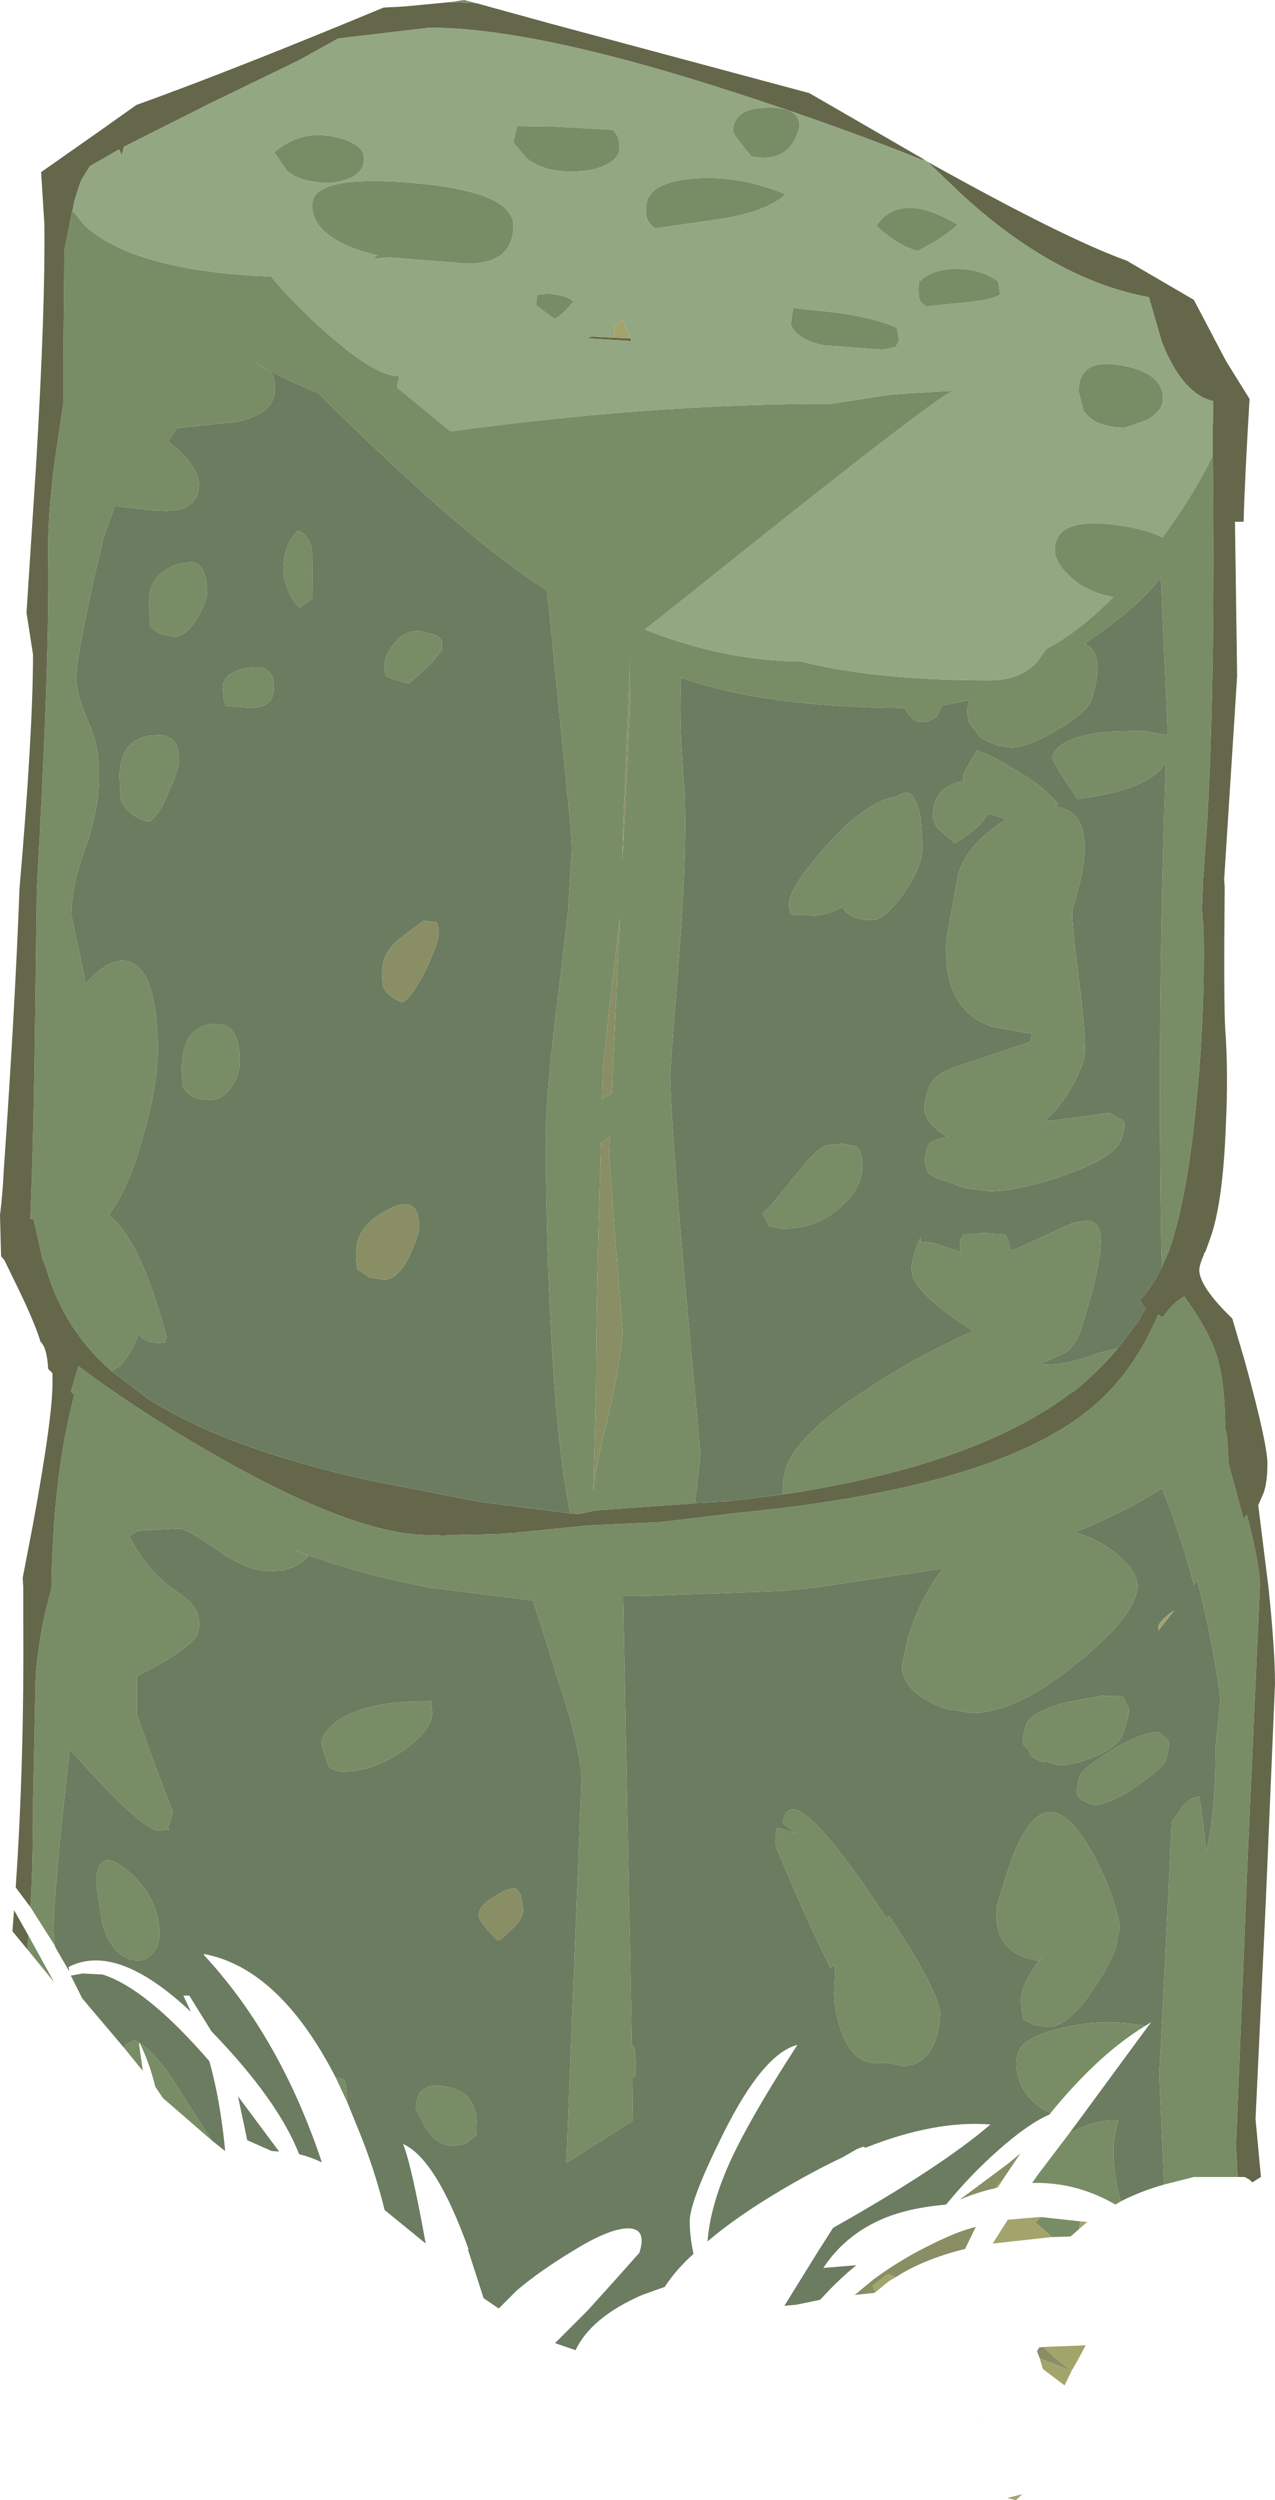 <?xml version="1.0" encoding="UTF-8" standalone="no"?>
<svg xmlns:ffdec="https://www.free-decompiler.com/flash" xmlns:xlink="http://www.w3.org/1999/xlink" ffdec:objectType="frame" height="230.95px" width="117.85px" xmlns="http://www.w3.org/2000/svg">
  <g transform="matrix(1.0, 0.0, 0.0, 1.0, 14.5, 38.4)">
    <use ffdec:characterId="183" height="230.95" transform="matrix(1.0, 0.0, 0.0, 1.0, -14.5, -38.4)" width="117.85" xlink:href="#shape0"/>
  </g>
  <defs>
    <g id="shape0" transform="matrix(1.0, 0.0, 0.0, 1.0, 14.5, 38.4)">
      <path d="M33.3 -26.75 L32.95 -25.25 34.1 -23.85 Q35.65 -22.55 38.3 -22.55 40.4 -22.55 41.65 -23.25 42.75 -23.85 42.75 -24.7 42.75 -25.7 42.45 -26.0 L42.15 -26.4 36.85 -26.7 33.3 -26.75 M70.95 -23.65 L71.25 -23.45 74.55 -20.3 Q82.85 -12.75 91.2 -11.05 L91.7 -10.95 92.9 -6.8 Q94.8 -2.0 97.65 -1.35 L97.6 1.2 97.6 2.85 97.6 3.7 Q95.75 7.45 92.95 11.25 91.5 10.5 89.0 10.15 83.0 9.25 83.0 12.4 83.0 13.55 84.4 14.85 85.9 16.3 88.4 16.75 85.2 20.0 82.2 21.55 L81.4 22.7 Q79.8 24.45 77.0 24.45 66.45 24.45 59.5 22.7 52.4 22.65 45.1 19.75 L49.4 16.35 Q71.3 -1.2 73.55 -2.3 L67.8 -1.95 62.35 -1.1 Q45.85 -1.1 27.15 1.45 L22.2 -2.6 22.4 -3.65 Q19.95 -3.6 14.35 -8.85 11.9 -11.2 10.55 -12.85 -2.05 -13.35 -6.65 -17.55 L-7.85 -19.0 -7.65 -19.8 -7.1 -21.5 -6.95 -21.85 -6.2 -23.05 -3.6 -24.55 -3.5 -24.6 -3.45 -24.55 -3.25 -24.1 -3.05 -24.85 4.8 -28.8 13.15 -32.85 16.75 -34.85 25.2 -35.85 Q35.05 -35.85 53.75 -29.75 63.15 -26.7 70.7 -23.65 L70.95 -23.65 M14.35 -19.45 Q14.35 -17.2 17.5 -15.75 18.75 -15.2 20.4 -14.8 L19.85 -14.5 21.1 -14.6 21.25 -14.65 28.7 -14.05 Q32.95 -14.05 32.95 -17.55 32.95 -20.7 23.65 -21.5 14.35 -22.3 14.35 -19.45 M10.85 -24.35 L12.0 -22.65 Q13.3 -21.5 16.1 -21.5 19.15 -21.9 19.15 -23.75 19.15 -25.15 16.45 -25.75 13.4 -26.45 10.85 -24.35 M42.25 -7.2 L40.15 -7.3 39.85 -7.15 43.85 -6.9 43.75 -7.15 43.05 -8.8 42.3 -8.3 42.25 -7.2 M85.2 -2.25 L85.65 -0.5 Q86.65 1.1 89.5 1.1 L91.5 0.4 Q93.0 -0.45 93.0 -1.55 93.0 -4.0 89.1 -4.65 85.2 -5.35 85.2 -2.25 M71.85 -16.05 Q73.3 -16.95 74.0 -17.65 68.75 -20.8 66.5 -17.55 67.9 -16.25 69.15 -15.65 70.0 -15.25 70.4 -15.25 L71.85 -16.05 M77.75 -12.4 Q76.4 -13.45 74.2 -13.55 71.8 -13.65 70.5 -12.4 L70.45 -12.65 70.4 -11.6 Q70.4 -10.55 70.75 -10.4 L71.05 -10.1 75.05 -10.5 Q77.55 -10.75 77.95 -11.25 L77.75 -12.4 M58.8 -9.95 L58.6 -8.45 Q59.1 -7.05 61.65 -6.5 L67.1 -6.1 68.3 -6.35 68.6 -6.95 68.4 -8.1 Q66.65 -8.95 63.0 -9.5 L58.8 -9.95 M52.3 -18.2 Q56.45 -18.9 58.1 -20.45 53.8 -22.25 49.55 -21.9 45.2 -21.55 45.2 -19.1 45.2 -18.1 45.6 -17.75 L46.0 -17.3 52.3 -18.2 M56.35 -28.45 Q53.25 -28.4 53.25 -26.2 53.25 -26.05 54.95 -23.95 58.6 -23.25 59.4 -26.75 59.4 -28.55 56.35 -28.45 M37.05 -11.15 Q36.15 -11.35 35.15 -11.15 L35.05 -10.2 36.75 -8.95 Q37.5 -9.3 38.5 -10.55 38.0 -11.0 37.05 -11.15" fill="#94a783" fill-rule="evenodd" stroke="none"/>
      <path d="M33.3 -26.75 L36.85 -26.7 42.15 -26.4 42.45 -26.0 Q42.75 -25.7 42.75 -24.7 42.75 -23.85 41.65 -23.25 40.4 -22.55 38.3 -22.55 35.65 -22.55 34.1 -23.85 L32.95 -25.25 33.3 -26.75 M27.05 -38.2 L28.4 -38.4 29.55 -38.1 27.05 -38.2 M99.9 162.7 L95.85 162.7 93.1 163.4 92.65 153.15 92.8 150.5 92.8 150.45 92.85 149.5 93.15 143.6 93.8 129.9 94.95 128.3 Q95.6 127.6 96.35 127.55 L96.7 129.9 97.0 132.65 Q97.85 129.2 97.85 123.0 L98.3 118.55 Q97.55 112.8 96.15 107.6 L95.85 108.0 Q94.65 103.45 93.0 99.3 L92.95 99.2 92.9 99.1 Q89.35 101.35 84.85 103.15 87.0 103.75 88.65 105.1 90.65 106.7 90.65 108.25 L90.5 108.95 Q89.6 111.75 84.15 115.95 79.25 119.75 75.45 119.85 L73.1 119.5 Q69.1 118.2 68.85 115.6 L69.4 112.95 Q70.25 110.25 71.45 108.25 71.95 107.35 72.6 106.6 L72.65 106.5 60.8 108.25 58.0 108.55 44.75 109.05 44.35 109.05 43.4 109.05 43.1 109.05 43.9 150.45 44.15 150.8 44.3 152.2 44.2 153.45 44.05 153.55 43.95 153.55 44.0 157.5 37.85 161.4 39.25 125.95 Q39.25 124.35 38.2 120.35 L35.65 112.2 34.75 109.45 25.2 108.25 Q19.55 107.2 14.4 105.4 L12.85 104.85 14.0 105.35 Q13.3 106.25 11.95 106.55 L11.95 106.65 10.45 106.75 Q8.4 106.75 5.6 104.8 2.75 102.8 2.05 102.8 L-1.7 103.0 -2.55 103.5 Q-0.95 106.55 1.3 108.25 L1.95 108.7 Q3.95 110.0 3.9 111.45 3.95 112.55 3.4 113.05 2.3 114.35 -1.85 116.45 L-1.85 119.95 -0.25 124.45 1.5 129.05 1.0 130.45 1.2 130.6 0.2 130.7 Q-1.35 130.75 -8.05 123.2 -9.55 136.5 -9.55 139.9 L-9.45 141.3 -11.7 137.75 Q-11.45 134.55 -11.45 127.85 L-11.2 116.25 Q-10.8 111.85 -9.75 108.4 L-9.75 108.25 Q-9.6 98.7 -8.0 91.95 L-7.65 90.45 -7.95 90.15 -7.25 87.8 -6.9 88.05 Q-3.4 90.7 1.8 93.9 17.55 103.5 25.3 103.4 L26.5 103.45 27.3 103.4 29.2 103.35 29.85 103.35 29.95 103.35 31.6 103.3 33.0 103.2 33.05 103.25 33.1 103.25 33.15 103.2 33.35 103.15 33.4 103.15 40.0 102.5 46.6 102.2 53.65 101.35 Q78.1 99.0 86.85 91.25 89.95 88.5 91.95 84.35 L92.55 83.05 92.9 83.25 92.95 83.25 93.05 83.15 Q94.0 81.9 94.95 81.35 L95.1 81.55 Q97.5 84.9 98.15 87.45 L98.2 87.7 98.3 88.15 Q98.7 90.0 98.75 93.25 L98.7 93.3 98.9 94.2 98.95 94.6 99.05 96.75 100.45 101.9 100.75 101.5 Q101.95 106.2 101.95 107.85 L101.95 108.25 100.8 133.85 99.75 159.8 99.9 162.7 M89.1 164.95 L88.6 165.25 Q85.0 163.15 80.9 163.25 L81.5 162.4 84.35 158.65 Q87.05 157.25 88.9 157.5 87.85 160.35 89.1 164.95 M91.35 148.75 Q87.05 151.35 82.6 156.8 80.35 155.75 79.7 153.7 79.25 152.3 79.6 151.2 80.1 149.7 84.0 148.85 87.7 148.05 91.35 148.75 M17.6 155.8 L16.5 153.45 17.25 153.7 17.4 153.85 17.55 154.9 17.6 155.8 M-7.65 -19.8 L-7.85 -19.0 -6.65 -17.55 Q-2.05 -13.35 10.55 -12.85 11.9 -11.2 14.35 -8.85 19.95 -3.6 22.4 -3.65 L22.2 -2.6 27.15 1.45 Q45.85 -1.1 62.35 -1.1 L67.8 -1.95 73.55 -2.3 Q71.3 -1.2 49.4 16.35 L45.1 19.75 Q52.4 22.65 59.5 22.7 66.45 24.45 77.0 24.45 79.8 24.45 81.4 22.7 L82.2 21.55 Q85.2 20.0 88.4 16.75 85.9 16.3 84.4 14.85 83.0 13.55 83.0 12.4 83.0 9.25 89.0 10.15 91.5 10.5 92.95 11.25 95.75 7.45 97.6 3.7 97.85 24.7 97.05 38.1 L96.7 42.9 96.6 45.65 96.75 47.5 Q96.9 56.25 95.9 65.15 95.1 72.7 93.55 77.15 L93.05 78.3 92.95 78.5 92.9 78.65 92.85 77.1 Q92.45 55.05 93.25 32.6 L93.25 32.05 Q91.85 34.5 85.5 35.35 L85.1 35.4 Q82.65 31.85 82.75 31.5 83.35 29.65 87.9 29.2 L91.1 29.1 93.35 29.5 93.4 29.4 93.4 28.55 92.8 14.9 Q91.0 17.5 85.75 21.05 87.75 21.95 86.4 26.2 86.0 27.45 83.0 29.15 80.65 30.55 79.05 30.65 L77.85 30.5 Q76.3 29.95 75.95 29.55 L75.0 28.2 74.95 27.6 Q74.8 27.3 75.1 26.25 L72.55 26.8 72.2 27.65 Q71.75 28.2 70.9 28.3 L70.65 28.3 Q69.75 28.25 69.1 27.0 56.25 26.95 48.45 24.2 48.25 28.25 48.7 33.7 49.1 38.85 48.3 49.5 L47.45 60.6 Q47.45 64.65 48.85 80.5 L50.25 95.95 49.75 100.45 49.4 100.5 42.3 101.0 41.0 101.1 40.9 101.1 40.6 101.15 40.35 101.15 40.2 101.2 39.0 101.45 38.9 101.45 38.2 101.4 38.2 101.35 Q37.15 96.35 36.55 86.7 35.95 76.75 35.95 66.55 35.95 62.45 37.15 53.05 L38.0 45.85 38.35 40.0 38.25 38.05 36.35 18.9 36.05 16.15 Q28.4 11.3 15.15 -1.85 L15.0 -2.05 Q13.0 -2.85 11.1 -3.8 L9.15 -4.85 10.15 -4.25 10.6 -3.95 Q10.9 -3.5 10.9 -2.45 10.95 -0.25 7.45 0.55 L1.85 1.15 1.05 2.35 Q1.45 2.75 2.0 3.15 L2.7 3.9 Q3.9 5.3 3.9 6.3 3.9 8.7 1.0 8.8 L0.8 8.8 -0.35 8.75 -3.45 8.4 -3.85 8.3 -4.95 11.3 Q-7.45 22.0 -7.45 24.2 -7.4 25.85 -6.4 28.15 -5.3 30.55 -5.35 32.95 -5.3 36.35 -6.6 39.9 -7.9 43.4 -7.9 46.15 L-6.85 51.05 -6.6 52.45 -6.25 52.1 Q-4.4 50.2 -2.95 50.35 -2.5 50.4 -2.1 50.65 0.0 51.9 0.1 58.45 0.1 62.2 -1.7 68.05 -2.9 71.8 -4.45 73.85 -1.5 76.1 0.9 85.1 L0.75 85.6 0.35 85.65 Q-0.75 85.7 -1.4 85.15 L-1.7 84.85 Q-2.1 86.1 -2.8 87.0 -3.3 87.75 -3.95 88.15 L-4.2 88.25 Q-8.1 84.85 -9.8 80.1 L-10.4 78.3 -10.55 78.0 -11.4 74.2 -11.7 74.2 Q-11.35 65.7 -11.2 51.2 L-11.1 43.75 Q-9.9 22.45 -10.05 12.75 -10.1 9.15 -9.45 4.25 L-8.65 -1.2 -8.65 -4.95 -8.55 -15.3 -7.65 -19.8 M10.85 -24.35 Q13.4 -26.45 16.45 -25.75 19.15 -25.15 19.15 -23.75 19.15 -21.9 16.1 -21.5 13.3 -21.5 12.0 -22.65 L10.85 -24.35 M14.35 -19.45 Q14.35 -22.3 23.65 -21.5 32.95 -20.7 32.95 -17.55 32.95 -14.05 28.7 -14.05 L21.25 -14.65 21.1 -14.6 19.85 -14.5 20.4 -14.8 Q18.75 -15.2 17.5 -15.75 14.35 -17.2 14.35 -19.45 M37.05 -11.15 Q38.0 -11.0 38.5 -10.55 37.5 -9.3 36.75 -8.95 L35.05 -10.2 35.15 -11.15 Q36.15 -11.35 37.05 -11.15 M56.35 -28.45 Q59.4 -28.55 59.4 -26.75 58.6 -23.25 54.95 -23.95 53.25 -26.05 53.25 -26.2 53.25 -28.4 56.35 -28.45 M52.3 -18.2 L46.0 -17.3 45.6 -17.75 Q45.2 -18.1 45.2 -19.1 45.2 -21.55 49.55 -21.9 53.8 -22.25 58.1 -20.45 56.45 -18.9 52.3 -18.2 M58.8 -9.95 L63.0 -9.5 Q66.65 -8.95 68.4 -8.1 L68.6 -6.95 68.3 -6.35 67.1 -6.1 61.65 -6.5 Q59.1 -7.05 58.6 -8.45 L58.8 -9.95 M77.75 -12.4 L77.95 -11.25 Q77.55 -10.75 75.05 -10.5 L71.05 -10.1 70.75 -10.4 Q70.4 -10.55 70.4 -11.6 L70.45 -12.65 70.5 -12.4 Q71.8 -13.65 74.2 -13.55 76.4 -13.45 77.75 -12.4 M71.85 -16.05 L70.4 -15.25 Q70.0 -15.25 69.15 -15.65 67.9 -16.25 66.5 -17.55 68.75 -20.8 74.0 -17.65 73.3 -16.95 71.85 -16.05 M85.2 -2.25 Q85.2 -5.35 89.1 -4.65 93.0 -4.0 93.0 -1.55 93.0 -0.45 91.5 0.4 L89.5 1.1 Q86.65 1.1 85.65 -0.5 L85.2 -2.25 M83.0 36.1 Q87.5 36.6 84.65 45.5 84.45 46.1 85.25 52.25 86.0 58.45 85.7 59.45 84.85 62.15 82.75 64.5 L82.25 65.0 82.1 65.15 82.35 65.15 82.6 65.1 82.55 65.15 88.1 64.4 Q88.6 64.8 89.25 65.05 89.65 65.3 89.15 66.85 88.55 68.65 83.05 70.45 79.45 71.6 77.05 71.65 L74.7 71.35 72.05 70.4 71.3 70.0 71.1 69.4 Q70.8 68.9 71.3 67.35 71.4 67.0 73.1 66.6 71.25 65.6 70.95 64.25 70.8 63.7 71.3 62.25 71.7 60.85 73.85 60.15 L80.7 57.85 80.9 57.1 79.95 56.95 77.25 56.45 Q72.65 55.0 72.95 48.45 L74.1 42.25 Q74.8 40.0 77.25 38.15 L78.5 37.25 77.95 37.1 77.15 36.85 76.8 36.75 Q76.1 38.1 74.0 39.35 L73.75 39.5 72.05 38.0 71.7 37.1 Q71.7 34.3 74.5 33.75 L74.55 33.1 75.8 30.9 76.15 31.05 Q77.3 31.45 79.15 32.6 82.1 34.3 83.3 35.9 L83.0 36.1 M57.85 99.65 Q57.8 98.4 58.15 97.25 59.1 94.25 65.0 90.35 69.6 87.2 75.45 84.55 71.05 81.75 70.05 79.95 69.5 78.95 70.0 77.45 70.5 75.85 70.65 75.95 L70.6 76.4 70.8 76.35 71.05 76.35 71.25 76.35 72.05 76.5 74.25 77.25 74.25 77.15 74.25 76.15 74.55 75.65 76.5 75.5 78.45 75.65 78.7 76.3 78.95 77.15 79.3 77.0 80.0 76.7 84.7 74.55 86.05 74.35 Q87.0 74.45 87.2 75.55 87.55 77.7 85.45 84.3 84.95 85.9 83.95 86.55 L81.65 87.6 82.6 87.65 Q84.4 87.6 86.95 86.6 L88.8 86.15 88.75 86.25 Q86.9 88.4 84.75 90.15 L84.6 90.2 84.45 90.3 Q75.75 96.9 58.25 99.6 L57.85 99.65 M43.7 23.6 L43.75 22.05 43.25 34.7 43.15 36.65 43.0 41.25 43.3 36.2 43.35 35.05 43.75 26.4 43.7 23.6 M59.1 46.1 L58.8 46.15 Q58.4 46.0 58.45 45.05 58.45 43.5 62.05 39.55 65.5 35.65 68.45 35.15 69.0 34.75 69.45 34.85 L69.75 35.0 70.25 35.8 Q70.75 37.05 70.75 40.0 70.75 41.6 69.1 44.05 67.4 46.45 66.2 46.6 L66.1 46.6 Q64.2 46.6 63.45 45.55 L63.35 45.4 Q62.0 46.1 60.75 46.2 L59.7 46.1 59.6 46.1 59.1 46.1 M21.1 24.0 L21.05 23.0 Q21.05 22.0 22.15 20.8 23.05 19.8 24.35 19.9 L25.6 20.2 Q26.05 20.4 26.1 20.5 26.4 20.65 26.35 21.65 L25.45 22.8 23.35 24.7 23.2 24.75 21.45 24.2 Q21.45 24.15 21.1 24.0 M13.35 10.75 Q14.05 11.15 14.35 12.4 L14.4 16.85 14.0 17.15 13.4 17.6 13.15 17.75 Q12.4 16.95 12.0 15.75 11.7 14.95 11.7 14.4 11.7 11.8 13.05 10.6 L13.35 10.75 M9.35 23.25 Q10.85 23.35 10.8 25.1 10.85 26.95 8.75 27.0 L6.4 26.8 6.2 26.35 6.1 25.15 Q6.05 23.7 8.45 23.3 L9.35 23.25 M4.65 16.4 Q4.65 17.0 3.85 18.5 2.9 20.2 1.85 20.4 L1.65 20.4 0.25 20.15 -0.6 19.5 -0.75 17.25 Q-0.75 14.55 2.0 13.7 L3.2 13.5 Q4.6 13.65 4.65 16.4 M2.05 31.8 Q2.05 32.65 1.05 34.85 0.1 37.1 -0.65 37.45 L-0.9 37.5 Q-2.85 36.85 -3.35 35.4 L-3.45 33.35 Q-3.45 30.05 -0.7 29.55 L0.3 29.5 Q2.05 29.6 2.05 31.8 M2.3 60.6 Q2.25 56.55 5.0 56.2 L5.65 56.2 Q7.65 56.3 7.65 59.5 7.7 60.85 6.9 62.0 6.1 63.15 5.1 63.2 L5.0 63.2 Q3.0 63.25 2.4 61.95 L2.3 60.6 M63.25 73.05 Q61.05 75.1 57.85 75.1 L57.75 75.1 56.65 74.9 56.25 74.25 56.0 73.7 56.65 73.05 56.8 72.9 60.05 68.9 60.15 68.8 61.0 67.95 61.3 67.75 Q61.4 67.6 61.6 67.55 L61.95 67.4 63.35 67.25 64.7 67.5 64.95 67.9 Q65.25 68.3 65.2 69.25 65.25 71.25 63.25 73.05 M41.8 68.25 L41.85 66.85 41.85 66.6 41.05 67.15 41.05 67.35 Q40.6 81.9 40.6 89.85 L40.35 99.3 Q40.6 96.95 41.25 94.35 42.65 88.85 43.05 84.7 L42.3 75.25 41.8 68.25 M42.05 52.7 L41.25 60.15 41.15 63.15 Q41.6 62.8 42.05 62.55 L42.8 46.4 42.05 52.7 M80.05 122.7 Q79.9 122.4 80.35 120.9 80.75 119.75 84.1 118.85 L87.55 118.2 87.55 118.25 89.3 118.3 89.85 119.45 Q89.9 119.95 89.35 121.65 88.9 123.05 86.35 124.0 84.1 124.9 82.9 124.55 L82.15 124.3 82.0 124.4 Q80.9 124.0 80.7 123.7 L80.65 123.4 80.05 122.7 M80.45 142.5 Q77.2 141.45 77.65 137.65 L78.6 134.55 Q81.55 125.35 85.65 131.4 87.0 133.4 88.2 136.55 89.15 139.4 89.0 139.9 L88.8 140.35 88.8 140.55 Q88.75 142.15 86.6 145.3 84.3 148.8 82.4 148.85 L81.1 148.65 80.1 148.15 80.05 148.0 79.85 146.45 Q79.9 144.65 82.05 142.1 L81.5 142.75 80.45 142.5 M57.85 130.0 Q58.05 128.55 59.0 128.75 60.75 129.15 65.25 135.55 L67.45 138.8 67.7 138.6 Q72.35 145.6 72.4 147.65 72.35 149.4 71.7 150.65 70.85 152.4 68.95 152.45 L67.5 152.15 66.65 152.2 Q64.15 152.2 63.15 148.9 62.65 147.3 62.6 145.85 L62.7 143.5 62.55 143.15 62.25 143.4 Q59.95 138.75 57.2 132.15 57.15 130.55 57.35 130.45 L57.7 130.5 59.05 130.95 58.65 130.65 57.85 130.0 M25.45 119.75 Q25.45 121.45 22.8 123.3 20.15 125.15 17.5 125.25 L17.3 125.25 Q16.4 125.25 15.9 124.8 L15.2 122.8 Q15.25 121.15 17.9 119.9 20.1 118.95 23.15 118.8 L25.05 118.75 25.25 118.65 25.35 118.75 25.45 119.75 M29.4 158.9 Q29.35 158.9 28.85 159.4 28.35 159.8 27.35 159.8 25.7 159.8 24.7 157.9 L23.95 156.45 Q23.9 153.85 26.7 154.35 29.5 154.8 29.55 157.65 L29.5 158.9 29.4 158.9 M-3.05 150.75 L-2.9 150.5 -2.1 150.05 -1.6 150.3 Q0.1 151.45 1.85 154.3 L5.05 159.3 0.55 155.4 -0.15 154.35 Q-0.7 152.1 -1.6 150.3 L-1.65 150.4 -1.3 152.9 -3.05 150.75 M82.75 168.25 L81.2 166.9 81.7 166.4 85.35 166.8 85.25 167.5 84.45 168.2 82.75 168.25 M93.45 122.35 Q93.7 122.75 93.25 124.25 93.05 124.8 90.95 126.35 88.4 128.15 86.65 128.35 85.55 128.0 85.25 127.7 84.8 127.3 85.3 125.7 85.5 125.0 88.1 123.35 91.0 121.6 92.65 121.6 L93.45 122.35 M-2.7 134.4 Q0.2 136.85 0.25 140.2 0.25 141.35 -0.4 142.05 -1.0 142.7 -1.65 142.7 -4.05 142.7 -5.05 139.25 L-5.6 135.75 Q-5.65 131.95 -2.7 134.4 M-11.95 141.7 L-11.9 140.35 -9.5 144.7 -11.95 141.7" fill="#788d65" fill-rule="evenodd" stroke="none"/>
      <path d="M27.05 -38.2 L29.55 -38.1 36.45 -36.2 60.3 -29.8 70.95 -23.65 70.7 -23.65 Q63.15 -26.7 53.75 -29.75 35.05 -35.85 25.2 -35.85 L16.75 -34.85 13.15 -32.85 4.8 -28.8 -3.05 -24.85 -3.25 -24.1 -3.45 -24.55 -3.5 -24.6 -3.6 -24.55 -6.2 -23.05 -6.95 -21.85 -7.1 -21.5 -7.65 -19.8 -8.55 -15.3 -8.65 -4.95 -8.65 -1.2 -9.45 4.25 Q-10.1 9.15 -10.05 12.75 -9.9 22.45 -11.1 43.75 L-11.2 51.2 Q-11.35 65.7 -11.7 74.2 L-11.4 74.2 -10.55 78.0 -10.4 78.3 -9.8 80.1 Q-8.1 84.85 -4.2 88.25 L-0.9 90.75 Q6.3 95.4 19.65 98.35 L29.4 100.25 29.6 100.3 38.2 101.4 38.9 101.45 39.0 101.45 40.2 101.2 40.35 101.15 40.6 101.15 40.9 101.1 41.0 101.1 42.3 101.0 49.4 100.5 49.75 100.45 52.6 100.3 57.85 99.65 58.25 99.6 Q75.75 96.9 84.45 90.3 L84.6 90.2 84.75 90.15 Q86.9 88.4 88.75 86.25 L88.8 86.15 90.65 83.75 91.4 82.4 91.25 82.35 90.85 81.7 Q91.9 80.65 92.9 78.65 L92.95 78.5 93.05 78.3 93.55 77.15 Q95.1 72.7 95.9 65.15 96.9 56.25 96.75 47.5 L96.6 45.65 96.7 42.9 97.05 38.1 Q97.85 24.7 97.6 3.7 L97.6 2.85 97.6 1.2 97.65 -1.35 Q94.8 -2.0 92.9 -6.8 L91.7 -10.95 91.2 -11.05 Q82.85 -12.75 74.55 -20.3 L71.25 -23.45 Q83.95 -16.35 89.7 -14.3 L89.85 -14.2 95.85 -10.7 98.85 -5.0 101.0 -1.55 Q100.55 5.95 100.45 9.8 L99.65 9.8 99.85 24.05 98.65 42.85 98.7 43.5 Q98.6 54.25 98.75 56.65 99.05 60.8 98.8 65.7 98.55 72.3 97.5 75.6 L96.95 77.15 96.8 77.4 96.75 77.45 96.8 77.45 Q96.35 78.45 96.35 78.95 96.4 80.5 99.4 83.4 L100.55 87.3 Q102.65 94.95 102.65 96.8 102.65 98.5 102.3 99.5 L101.8 100.65 102.75 108.25 Q103.35 114.0 103.35 117.15 L102.5 137.25 101.55 157.35 102.05 162.7 101.25 163.2 101.0 162.95 100.55 162.7 99.9 162.7 99.75 159.8 100.8 133.85 101.95 108.25 101.95 107.85 Q101.95 106.2 100.75 101.5 L100.45 101.9 99.05 96.75 98.95 94.6 98.9 94.2 98.7 93.3 98.75 93.25 Q98.7 90.0 98.3 88.15 L98.2 87.7 98.15 87.45 Q97.5 84.9 95.1 81.55 L94.95 81.35 Q94.0 81.9 93.05 83.15 L92.95 83.25 92.9 83.25 92.55 83.05 91.95 84.35 Q89.95 88.5 86.85 91.25 78.1 99.0 53.65 101.35 L46.6 102.2 40.0 102.5 33.4 103.15 33.35 103.15 33.15 103.2 33.1 103.25 33.05 103.25 33.0 103.2 31.6 103.3 29.95 103.35 29.85 103.35 29.2 103.35 27.3 103.4 26.5 103.45 25.3 103.4 Q17.55 103.5 1.8 93.9 -3.4 90.7 -6.9 88.05 L-7.25 87.8 -7.95 90.15 -7.65 90.45 -8.0 91.95 Q-9.6 98.7 -9.75 108.25 L-9.75 108.4 Q-10.8 111.85 -11.2 116.25 L-11.45 127.85 Q-11.45 134.55 -11.7 137.75 L-13.05 135.95 Q-12.25 124.4 -12.35 111.0 L-12.35 108.25 -12.4 107.35 -11.45 102.4 Q-9.55 92.05 -9.65 89.0 L-9.65 88.45 -10.05 88.05 Q-10.15 86.1 -10.75 85.55 -11.35 83.6 -13.1 80.05 L-14.1 78.0 -14.4 77.65 -14.5 73.85 Q-14.25 71.85 -14.15 69.65 -13.1 54.6 -12.7 43.7 -11.45 29.25 -11.45 22.05 L-12.05 18.2 -11.15 4.3 Q-10.3 -10.15 -10.4 -17.7 L-10.7 -22.5 -5.0 -26.5 -1.9 -28.7 Q7.25 -32.0 20.95 -37.7 L22.85 -37.8 27.05 -38.2 M43.75 -7.15 L43.85 -6.9 39.85 -7.15 40.15 -7.3 42.25 -7.2 43.75 -7.15 M-11.9 140.35 L-11.95 141.7 -13.35 140.0 -13.2 138.05 -11.9 140.35" fill="#646749" fill-rule="evenodd" stroke="none"/>
      <path d="M93.1 163.4 Q90.95 164.0 89.1 164.95 87.85 160.35 88.9 157.5 87.05 157.25 84.35 158.65 L85.2 157.5 91.6 148.8 91.9 148.4 91.35 148.75 Q87.7 148.05 84.0 148.85 80.1 149.7 79.6 151.2 79.25 152.3 79.7 153.7 80.35 155.75 82.6 156.8 L82.55 156.9 Q80.5 157.8 77.75 160.25 75.2 162.5 72.95 165.25 70.05 165.5 67.9 166.25 63.85 167.7 61.6 171.1 L64.65 170.85 Q63.3 171.95 62.05 173.25 L61.3 174.05 59.1 174.5 58.0 174.6 61.1 169.6 62.5 167.4 Q72.45 161.8 77.05 157.85 71.9 157.45 65.5 160.0 L65.3 159.9 64.75 160.1 63.35 160.9 Q60.6 162.2 57.65 163.95 53.6 166.35 50.9 168.65 51.1 165.85 52.5 162.4 54.15 158.3 59.2 150.5 56.05 151.3 52.4 158.6 49.25 164.9 49.25 166.8 49.25 168.15 49.6 169.8 47.9 171.35 46.95 172.85 L44.85 173.6 Q40.15 175.65 38.7 178.7 L36.8 178.05 39.8 175.05 42.15 172.45 44.6 169.7 Q45.35 167.35 43.4 167.45 41.65 167.55 38.5 169.5 35.35 171.4 33.25 173.2 L31.6 174.85 30.2 173.9 28.75 169.4 28.8 169.35 Q25.8 161.0 22.75 159.65 23.5 161.4 24.85 168.85 L21.05 165.75 Q20.2 162.3 18.9 159.0 L17.6 155.8 17.55 154.9 17.4 153.85 17.25 153.7 16.5 153.45 Q11.3 143.4 4.35 142.1 L4.35 142.2 Q11.4 149.8 15.25 161.35 14.2 160.85 13.15 160.6 11.2 155.6 5.05 149.25 L3.0 145.95 2.45 145.95 3.15 147.45 Q-3.7 141.0 -8.15 143.3 L-8.1 143.7 -9.35 141.55 -9.45 141.3 -9.55 139.9 Q-9.55 136.5 -8.05 123.2 -1.35 130.75 0.2 130.7 L1.2 130.6 1.0 130.45 1.5 129.05 -0.25 124.45 -1.85 119.95 -1.85 116.45 Q2.3 114.35 3.4 113.05 3.95 112.55 3.9 111.45 3.95 110.0 1.95 108.7 L1.3 108.25 Q-0.95 106.55 -2.55 103.5 L-1.7 103.0 2.05 102.8 Q2.75 102.8 5.6 104.8 8.4 106.75 10.45 106.75 L11.95 106.65 11.95 106.55 Q13.3 106.25 14.0 105.35 L12.85 104.85 14.4 105.4 Q19.55 107.2 25.2 108.25 L34.75 109.45 35.65 112.2 38.2 120.35 Q39.25 124.35 39.25 125.95 L37.85 161.4 44.0 157.5 43.95 153.55 44.05 153.55 44.2 153.45 44.3 152.2 44.15 150.8 43.9 150.45 43.1 109.05 43.4 109.05 44.35 109.05 44.75 109.05 58.0 108.55 60.8 108.25 72.65 106.5 72.6 106.6 Q71.95 107.35 71.45 108.25 70.25 110.25 69.4 112.95 L68.85 115.6 Q69.1 118.2 73.1 119.5 L75.45 119.85 Q79.25 119.75 84.15 115.95 89.6 111.75 90.5 108.95 L90.65 108.25 Q90.65 106.7 88.65 105.1 87.0 103.75 84.85 103.15 89.35 101.35 92.9 99.1 L92.95 99.2 93.0 99.3 Q94.65 103.45 95.85 108.0 L96.15 107.6 Q97.55 112.8 98.3 118.55 L97.85 123.0 Q97.85 129.2 97.0 132.65 L96.7 129.9 96.35 127.55 Q95.6 127.6 94.95 128.3 L93.8 129.9 93.15 143.6 92.85 149.5 92.8 150.45 92.8 150.5 92.65 153.15 93.1 163.4 M-4.2 88.25 L-3.95 88.15 Q-3.3 87.75 -2.8 87.0 -2.1 86.1 -1.7 84.85 L-1.4 85.15 Q-0.75 85.7 0.35 85.65 L0.75 85.6 0.9 85.1 Q-1.5 76.1 -4.45 73.85 -2.9 71.8 -1.7 68.05 0.1 62.2 0.1 58.45 0.0 51.9 -2.1 50.65 -2.5 50.4 -2.95 50.35 -4.4 50.2 -6.25 52.1 L-6.6 52.45 -6.85 51.05 -7.9 46.15 Q-7.9 43.4 -6.6 39.9 -5.3 36.35 -5.35 32.95 -5.3 30.55 -6.4 28.15 -7.4 25.85 -7.45 24.2 -7.45 22.0 -4.95 11.3 L-3.85 8.3 -3.45 8.4 -0.35 8.75 0.8 8.8 1.0 8.8 Q3.9 8.7 3.9 6.3 3.9 5.3 2.7 3.9 L2.0 3.15 Q1.45 2.75 1.05 2.35 L1.85 1.15 7.45 0.55 Q10.95 -0.25 10.9 -2.45 10.9 -3.5 10.6 -3.95 L10.15 -4.25 9.15 -4.85 11.1 -3.8 Q13.0 -2.85 15.0 -2.05 L15.15 -1.85 Q28.4 11.3 36.05 16.15 L36.35 18.9 38.25 38.05 38.35 40.0 38.0 45.85 37.15 53.05 Q35.95 62.45 35.95 66.55 35.95 76.75 36.55 86.7 37.15 96.35 38.2 101.35 L38.2 101.4 29.6 100.3 29.4 100.25 19.65 98.35 Q6.3 95.4 -0.9 90.75 L-4.2 88.25 M49.75 100.45 L50.25 95.95 48.85 80.5 Q47.45 64.65 47.45 60.6 L48.3 49.5 Q49.1 38.85 48.7 33.7 48.25 28.25 48.45 24.2 56.25 26.95 69.1 27.0 69.75 28.25 70.65 28.3 L70.9 28.3 Q71.75 28.2 72.2 27.65 L72.55 26.8 75.1 26.25 Q74.8 27.3 74.95 27.6 L75.0 28.2 75.95 29.55 Q76.3 29.95 77.85 30.5 L79.05 30.65 Q80.65 30.55 83.0 29.15 86.0 27.45 86.4 26.2 87.75 21.95 85.75 21.05 91.0 17.5 92.8 14.9 L93.4 28.55 93.4 29.4 93.35 29.5 91.1 29.1 87.9 29.2 Q83.35 29.65 82.75 31.5 82.65 31.85 85.1 35.4 L85.5 35.35 Q91.85 34.5 93.25 32.05 L93.25 32.6 Q92.45 55.05 92.85 77.1 L92.9 78.65 Q91.9 80.65 90.85 81.7 L91.25 82.35 91.4 82.4 90.65 83.75 88.8 86.15 86.95 86.6 Q84.4 87.6 82.6 87.65 L81.65 87.6 83.95 86.55 Q84.95 85.9 85.45 84.3 87.55 77.7 87.2 75.55 87.0 74.45 86.05 74.35 L84.7 74.55 80.0 76.7 79.3 77.0 78.95 77.15 78.7 76.3 78.45 75.65 76.5 75.5 74.55 75.65 74.25 76.15 74.25 77.15 74.25 77.25 72.05 76.5 71.25 76.35 71.05 76.35 70.8 76.35 70.6 76.4 70.65 75.95 Q70.5 75.85 70.0 77.45 69.5 78.95 70.05 79.95 71.05 81.75 75.45 84.55 69.6 87.2 65.0 90.35 59.1 94.25 58.15 97.25 57.8 98.4 57.85 99.65 L52.6 100.3 49.75 100.45 M83.0 36.1 L83.3 35.9 Q82.1 34.3 79.15 32.6 77.3 31.45 76.15 31.05 L75.8 30.9 74.55 33.1 74.5 33.75 Q71.7 34.3 71.7 37.1 L72.05 38.0 73.75 39.5 74.0 39.35 Q76.1 38.1 76.8 36.75 L77.15 36.85 77.95 37.1 78.5 37.25 77.25 38.15 Q74.8 40.0 74.1 42.25 L72.95 48.45 Q72.65 55.0 77.25 56.45 L79.95 56.95 80.9 57.1 80.7 57.85 73.85 60.15 Q71.7 60.85 71.3 62.25 70.8 63.7 70.95 64.25 71.25 65.6 73.1 66.6 71.4 67.0 71.3 67.35 70.8 68.9 71.1 69.4 L71.3 70.0 72.05 70.4 74.7 71.35 77.05 71.65 Q79.45 71.6 83.05 70.45 88.55 68.65 89.15 66.85 89.65 65.3 89.25 65.05 88.6 64.8 88.1 64.4 L82.55 65.15 82.6 65.1 82.35 65.15 82.1 65.15 82.25 65.0 82.75 64.5 Q84.85 62.15 85.7 59.45 86.0 58.45 85.25 52.25 84.45 46.1 84.65 45.5 87.5 36.6 83.0 36.1 M59.1 46.1 L59.6 46.1 59.7 46.1 60.75 46.2 Q62.0 46.1 63.35 45.4 L63.45 45.55 Q64.2 46.6 66.1 46.6 L66.2 46.6 Q67.4 46.45 69.1 44.05 70.75 41.6 70.75 40.0 70.75 37.05 70.25 35.8 L69.75 35.0 69.45 34.85 Q69.0 34.75 68.45 35.15 65.5 35.65 62.05 39.55 58.45 43.5 58.45 45.05 58.4 46.0 58.8 46.15 L59.1 46.1 M2.05 31.8 Q2.05 29.6 0.3 29.5 L-0.7 29.55 Q-3.45 30.05 -3.45 33.35 L-3.35 35.4 Q-2.85 36.85 -0.9 37.5 L-0.65 37.45 Q0.1 37.1 1.05 34.85 2.05 32.65 2.05 31.8 M4.65 16.4 Q4.6 13.65 3.2 13.5 L2.0 13.7 Q-0.75 14.55 -0.75 17.25 L-0.6 19.5 0.25 20.15 1.65 20.4 1.85 20.4 Q2.9 20.2 3.85 18.5 4.65 17.0 4.65 16.4 M9.35 23.25 L8.45 23.3 Q6.05 23.7 6.1 25.15 L6.2 26.35 6.4 26.8 8.75 27.0 Q10.85 26.95 10.8 25.1 10.85 23.35 9.35 23.25 M13.35 10.75 L13.05 10.6 Q11.7 11.8 11.7 14.4 11.7 14.95 12.0 15.75 12.4 16.95 13.15 17.75 L13.4 17.6 14.0 17.15 14.4 16.85 14.35 12.4 Q14.05 11.15 13.35 10.75 M21.1 24.0 Q21.45 24.15 21.45 24.2 L23.2 24.75 23.35 24.7 25.45 22.8 26.35 21.65 Q26.4 20.65 26.1 20.5 26.05 20.4 25.6 20.2 L24.35 19.9 Q23.05 19.8 22.15 20.8 21.05 22.0 21.05 23.0 L21.1 24.0 M23.15 72.85 Q22.45 72.75 21.35 73.35 18.4 74.8 18.4 77.4 18.4 78.35 18.55 78.85 L18.65 78.95 Q19.4 79.4 19.6 79.6 L20.95 79.8 21.1 79.8 Q22.4 79.7 23.45 77.4 24.25 75.6 24.25 74.9 24.2 73.0 23.15 72.85 M24.65 46.65 L22.25 48.45 Q20.75 49.8 20.8 51.6 L20.9 52.75 Q21.3 53.65 22.7 54.2 L22.85 54.1 Q23.8 53.4 25.0 50.9 26.1 48.45 26.05 47.85 26.05 46.85 25.75 46.75 L25.05 46.7 24.65 46.65 M63.25 73.05 Q65.25 71.25 65.2 69.25 65.25 68.3 64.95 67.9 L64.7 67.5 63.35 67.25 61.95 67.4 61.6 67.55 Q61.4 67.6 61.3 67.75 L61.0 67.95 60.15 68.8 60.05 68.9 56.8 72.9 56.65 73.05 56.0 73.7 56.25 74.25 56.65 74.9 57.75 75.1 57.85 75.1 Q61.05 75.1 63.25 73.05 M2.3 60.6 L2.4 61.95 Q3.0 63.25 5.0 63.2 L5.1 63.2 Q6.1 63.15 6.9 62.0 7.7 60.85 7.65 59.5 7.65 56.3 5.65 56.2 L5.0 56.2 Q2.25 56.55 2.3 60.6 M80.05 122.7 L80.65 123.4 80.7 123.7 Q80.9 124.0 82.0 124.4 L82.15 124.3 82.9 124.55 Q84.1 124.9 86.35 124.0 88.9 123.05 89.35 121.65 89.9 119.95 89.85 119.45 L89.3 118.3 87.55 118.25 87.55 118.2 84.1 118.85 Q80.75 119.75 80.35 120.9 79.9 122.4 80.05 122.7 M57.85 130.0 L58.65 130.65 59.05 130.95 57.7 130.5 57.35 130.45 Q57.15 130.55 57.2 132.15 59.95 138.75 62.25 143.4 L62.55 143.15 62.7 143.5 62.6 145.85 Q62.65 147.3 63.15 148.9 64.15 152.2 66.65 152.2 L67.5 152.15 68.95 152.45 Q70.85 152.4 71.7 150.65 72.35 149.4 72.4 147.65 72.35 145.6 67.7 138.6 L67.45 138.8 65.25 135.55 Q60.75 129.15 59.0 128.75 58.05 128.55 57.85 130.0 M80.45 142.5 L81.5 142.75 82.05 142.1 Q79.9 144.65 79.85 146.45 L80.05 148.0 80.1 148.15 81.1 148.65 82.4 148.85 Q84.3 148.8 86.6 145.3 88.75 142.15 88.8 140.55 L88.8 140.35 89.0 139.9 Q89.15 139.4 88.2 136.55 87.0 133.4 85.65 131.4 81.55 125.35 78.6 134.55 L77.65 137.65 Q77.2 141.45 80.45 142.5 M25.45 119.75 L25.35 118.75 25.25 118.65 25.05 118.75 23.15 118.8 Q20.1 118.95 17.9 119.9 15.25 121.15 15.2 122.8 L15.9 124.8 Q16.4 125.25 17.3 125.25 L17.5 125.25 Q20.15 125.15 22.8 123.3 25.45 121.45 25.45 119.75 M33.2 136.05 L33.15 136.0 Q32.35 136.05 31.2 136.8 29.75 137.6 29.75 138.55 29.75 139.15 31.5 140.85 L31.8 140.75 33.15 139.5 Q33.85 138.7 33.85 138.0 L33.65 136.65 33.2 136.05 M29.4 158.9 L29.5 158.9 29.55 157.65 Q29.5 154.8 26.7 154.35 23.9 153.85 23.95 156.45 L24.7 157.9 Q25.7 159.8 27.35 159.8 28.35 159.8 28.85 159.4 29.35 158.9 29.4 158.9 M11.3 160.35 L10.6 160.3 8.35 159.3 7.5 155.25 11.3 160.35 M5.05 159.3 L1.85 154.3 Q0.1 151.45 -1.6 150.3 L-2.1 150.05 -2.9 150.5 -3.05 150.75 -6.9 146.2 -7.95 144.1 -6.85 143.9 -5.0 144.0 Q-0.95 145.3 4.85 152.0 5.85 155.55 6.3 160.15 L6.3 160.3 5.05 159.3 M94.05 110.35 L93.55 110.7 Q92.55 111.5 92.55 111.95 L92.6 112.2 94.05 110.35 M93.45 122.35 L92.65 121.6 Q91.0 121.6 88.1 123.35 85.5 125.0 85.3 125.7 84.8 127.3 85.25 127.7 85.55 128.0 86.65 128.35 88.4 128.15 90.95 126.35 93.05 124.8 93.25 124.25 93.7 122.75 93.45 122.35 M-2.7 134.4 Q-5.65 131.95 -5.6 135.75 L-5.05 139.25 Q-4.05 142.7 -1.65 142.7 -1.0 142.7 -0.4 142.05 0.25 141.35 0.25 140.2 0.2 136.85 -2.7 134.4" fill="#6b7c61" fill-rule="evenodd" stroke="none"/>
      <path d="M43.75 -7.15 L42.25 -7.2 42.3 -8.3 43.05 -8.8 43.75 -7.15 M77.45 163.75 L78.15 163.0 77.75 163.65 77.45 163.75 M68.3 171.95 L67.7 172.3 66.4 173.35 66.15 172.75 67.5 171.7 Q67.7 171.65 68.3 171.95 M82.75 168.25 L77.25 168.85 78.65 166.65 81.55 166.4 81.7 166.4 81.2 166.9 82.75 168.25 M85.35 166.8 L86.0 166.85 85.25 167.5 85.35 166.8 M78.6 192.35 L80.0 192.0 79.4 192.55 78.6 192.35 M75.8 185.1 L75.75 185.05 75.85 185.1 75.8 185.1 M94.05 110.35 L92.6 112.2 92.55 111.95 Q92.55 111.5 93.55 110.7 L94.05 110.35 M81.95 178.4 L85.85 178.25 85.05 179.75 84.55 180.6 83.9 181.95 81.9 180.45 81.6 179.45 84.55 180.6 Q83.1 179.6 81.95 178.4" fill="#a3a46c" fill-rule="evenodd" stroke="none"/>
      <path d="M43.7 23.6 L43.75 26.4 43.35 35.05 43.3 36.2 43.0 41.25 43.15 36.65 43.25 34.7 43.75 22.05 43.7 23.6 M24.65 46.65 L25.05 46.7 25.75 46.75 Q26.05 46.85 26.05 47.85 26.1 48.45 25.0 50.9 23.8 53.4 22.85 54.1 L22.7 54.2 Q21.3 53.65 20.9 52.75 L20.8 51.6 Q20.75 49.8 22.25 48.45 L24.65 46.65 M23.15 72.85 Q24.2 73.0 24.25 74.9 24.25 75.6 23.45 77.4 22.4 79.7 21.1 79.8 L20.95 79.8 19.6 79.6 Q19.4 79.4 18.65 78.95 L18.55 78.85 Q18.4 78.35 18.4 77.4 18.4 74.8 21.35 73.35 22.45 72.75 23.15 72.85 M42.05 52.7 L42.8 46.4 42.05 62.55 Q41.6 62.8 41.15 63.15 L41.25 60.15 42.05 52.7 M41.8 68.25 L42.3 75.25 43.05 84.7 Q42.65 88.85 41.25 94.35 40.6 96.95 40.35 99.3 L40.6 89.85 Q40.6 81.9 41.05 67.35 L41.05 67.15 41.85 66.6 41.85 66.85 41.8 68.25 M33.2 136.05 L33.65 136.65 33.85 138.0 Q33.85 138.7 33.15 139.5 L31.8 140.75 31.5 140.85 Q29.75 139.15 29.75 138.55 29.75 137.6 31.2 136.8 32.35 136.05 33.15 136.0 L33.2 136.05 M77.45 163.75 Q75.85 164.1 74.2 164.8 L78.7 161.45 79.85 160.5 79.8 160.55 78.15 163.0 77.45 163.75 M68.3 171.95 Q67.7 171.65 67.5 171.7 L66.15 172.75 66.4 173.35 66.35 173.4 64.5 173.6 66.25 172.15 Q68.65 170.4 71.05 169.2 L72.15 168.65 72.7 168.4 Q74.2 167.7 75.7 167.3 L74.7 169.35 Q70.85 170.3 68.3 171.95 M81.6 179.45 L81.35 178.8 81.55 178.45 81.95 178.4 Q83.1 179.6 84.55 180.6 L81.6 179.45" fill="#898e64" fill-rule="evenodd" stroke="none"/>
    </g>
  </defs>
</svg>
